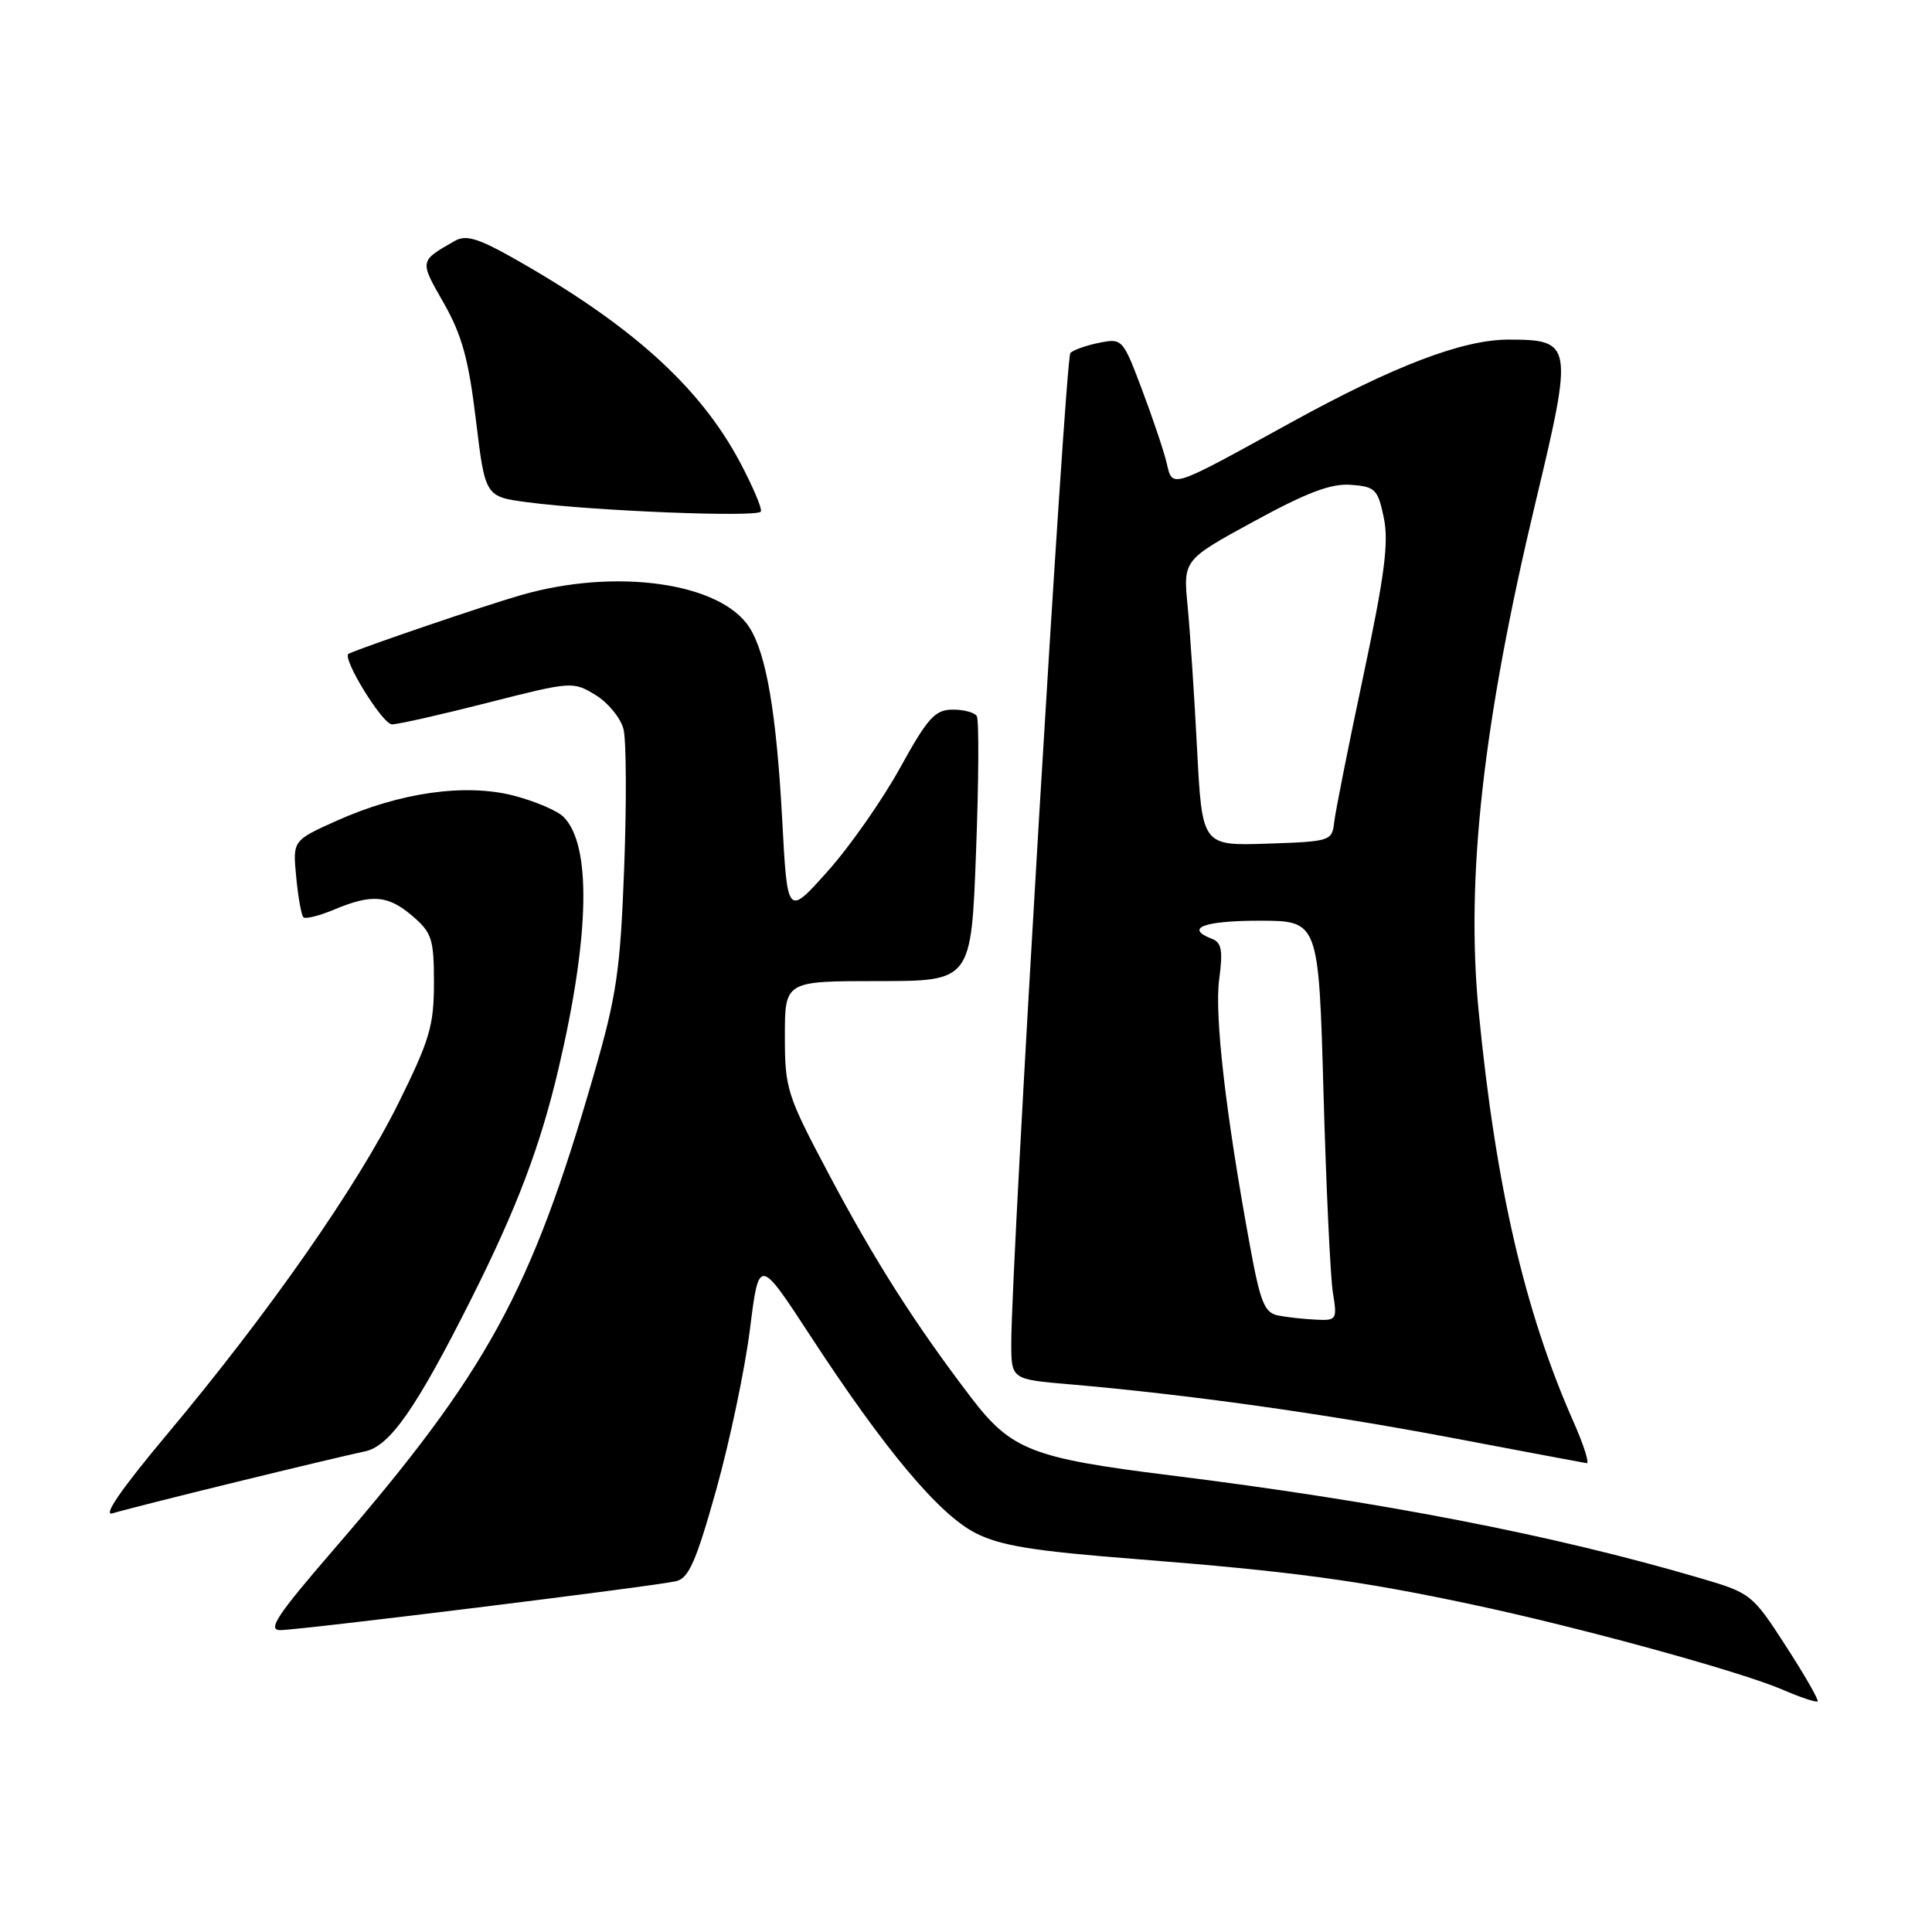 <?xml version="1.0" encoding="UTF-8" standalone="no"?>
<!DOCTYPE svg PUBLIC "-//W3C//DTD SVG 1.1//EN" "http://www.w3.org/Graphics/SVG/1.1/DTD/svg11.dtd" >
<svg xmlns="http://www.w3.org/2000/svg" xmlns:xlink="http://www.w3.org/1999/xlink" version="1.1" viewBox="0 0 256 256">
 <g >
 <path fill="currentColor"
d=" M 236.65 218.13 C 232.20 211.24 232.00 211.08 225.31 209.12 C 205.84 203.39 183.01 198.96 155.00 195.48 C 136.68 193.20 133.99 192.14 128.66 185.16 C 121.25 175.44 115.92 167.08 109.86 155.65 C 104.26 145.09 104.00 144.29 104.00 137.30 C 104.00 130.00 104.00 130.00 116.34 130.00 C 128.69 130.00 128.69 130.00 129.33 112.89 C 129.69 103.47 129.73 95.37 129.43 94.89 C 129.13 94.40 127.67 94.01 126.19 94.03 C 123.88 94.05 122.90 95.15 119.24 101.79 C 116.89 106.04 112.58 112.20 109.65 115.47 C 104.33 121.42 104.33 121.42 103.65 108.68 C 102.89 94.57 101.56 86.69 99.32 83.17 C 95.54 77.19 81.60 75.22 68.98 78.87 C 64.04 80.30 48.34 85.65 46.20 86.62 C 45.21 87.08 50.68 96.00 51.95 95.98 C 52.80 95.97 58.54 94.67 64.69 93.10 C 75.73 90.29 75.92 90.27 78.91 92.09 C 80.58 93.11 82.25 95.15 82.62 96.63 C 82.99 98.11 83.03 106.33 82.71 114.91 C 82.19 128.70 81.72 131.89 78.65 142.50 C 70.37 171.18 64.56 181.78 44.28 205.25 C 36.71 214.01 35.39 216.00 37.13 216.00 C 39.67 216.00 86.56 210.21 89.57 209.52 C 91.26 209.14 92.23 206.93 94.91 197.38 C 96.70 190.96 98.71 181.41 99.37 176.14 C 100.57 166.58 100.57 166.58 107.40 177.04 C 117.23 192.09 124.40 200.65 129.25 203.13 C 132.56 204.82 136.88 205.52 150.45 206.58 C 171.15 208.21 180.00 209.40 195.00 212.59 C 209.32 215.63 230.56 221.46 236.23 223.90 C 238.58 224.92 240.66 225.61 240.84 225.44 C 241.03 225.28 239.15 221.99 236.65 218.13 Z  M 31.27 196.38 C 39.10 194.46 46.78 192.64 48.34 192.32 C 51.65 191.65 55.17 186.60 62.50 172.00 C 68.48 160.09 71.61 151.83 74.02 141.55 C 78.15 123.97 78.39 111.96 74.67 108.24 C 73.85 107.42 70.89 106.16 68.09 105.43 C 61.69 103.77 52.99 105.00 44.64 108.74 C 38.78 111.37 38.78 111.37 39.25 116.21 C 39.50 118.87 39.93 121.26 40.20 121.54 C 40.47 121.81 42.32 121.35 44.31 120.51 C 49.31 118.42 51.43 118.61 54.69 121.41 C 57.23 123.59 57.50 124.45 57.50 130.26 C 57.50 135.92 56.93 137.83 52.76 146.24 C 47.30 157.24 35.59 174.00 22.15 190.04 C 16.07 197.30 13.55 200.96 14.92 200.52 C 16.08 200.16 23.44 198.29 31.27 196.38 Z  M 208.51 188.43 C 202.02 173.75 198.19 157.18 195.93 134.00 C 194.20 116.28 196.51 95.66 203.47 66.54 C 208.49 45.59 208.39 45.00 199.89 45.00 C 193.81 45.00 184.71 48.47 171.00 56.02 C 154.85 64.91 155.39 64.73 154.58 61.31 C 154.21 59.76 152.75 55.42 151.33 51.65 C 148.79 44.90 148.70 44.81 145.66 45.42 C 143.95 45.76 142.24 46.37 141.83 46.77 C 141.16 47.45 134.00 167.26 134.00 177.93 C 134.00 182.77 134.00 182.77 141.75 183.43 C 157.38 184.78 175.35 187.30 192.22 190.49 C 201.72 192.29 209.83 193.82 210.24 193.88 C 210.64 193.95 209.87 191.50 208.51 188.43 Z  M 98.02 61.19 C 92.66 51.14 83.49 42.91 67.80 34.08 C 63.36 31.58 61.71 31.10 60.30 31.90 C 55.54 34.62 55.57 34.50 58.79 40.14 C 61.21 44.40 62.09 47.59 63.06 55.65 C 64.29 65.81 64.29 65.81 69.89 66.55 C 78.65 67.71 100.46 68.58 100.82 67.78 C 101.00 67.38 99.74 64.42 98.02 61.19 Z  M 169.37 174.31 C 167.54 173.95 167.00 172.61 165.58 164.83 C 162.40 147.48 160.91 134.48 161.55 129.75 C 162.06 125.94 161.87 124.89 160.59 124.40 C 156.92 122.99 159.50 122.00 166.86 122.00 C 174.73 122.00 174.73 122.00 175.37 144.75 C 175.72 157.26 176.28 169.19 176.61 171.25 C 177.20 174.87 177.12 175.00 174.36 174.86 C 172.79 174.79 170.54 174.54 169.37 174.31 Z  M 158.62 99.29 C 158.26 92.25 157.69 83.73 157.37 80.35 C 156.77 74.20 156.77 74.20 166.14 69.09 C 173.18 65.25 176.37 64.04 179.00 64.24 C 182.23 64.48 182.57 64.82 183.36 68.60 C 184.04 71.86 183.48 76.21 180.64 89.60 C 178.66 98.90 176.93 107.62 176.78 109.00 C 176.51 111.43 176.25 111.51 167.90 111.79 C 159.29 112.07 159.29 112.07 158.62 99.29 Z "/>
</g>
</svg>